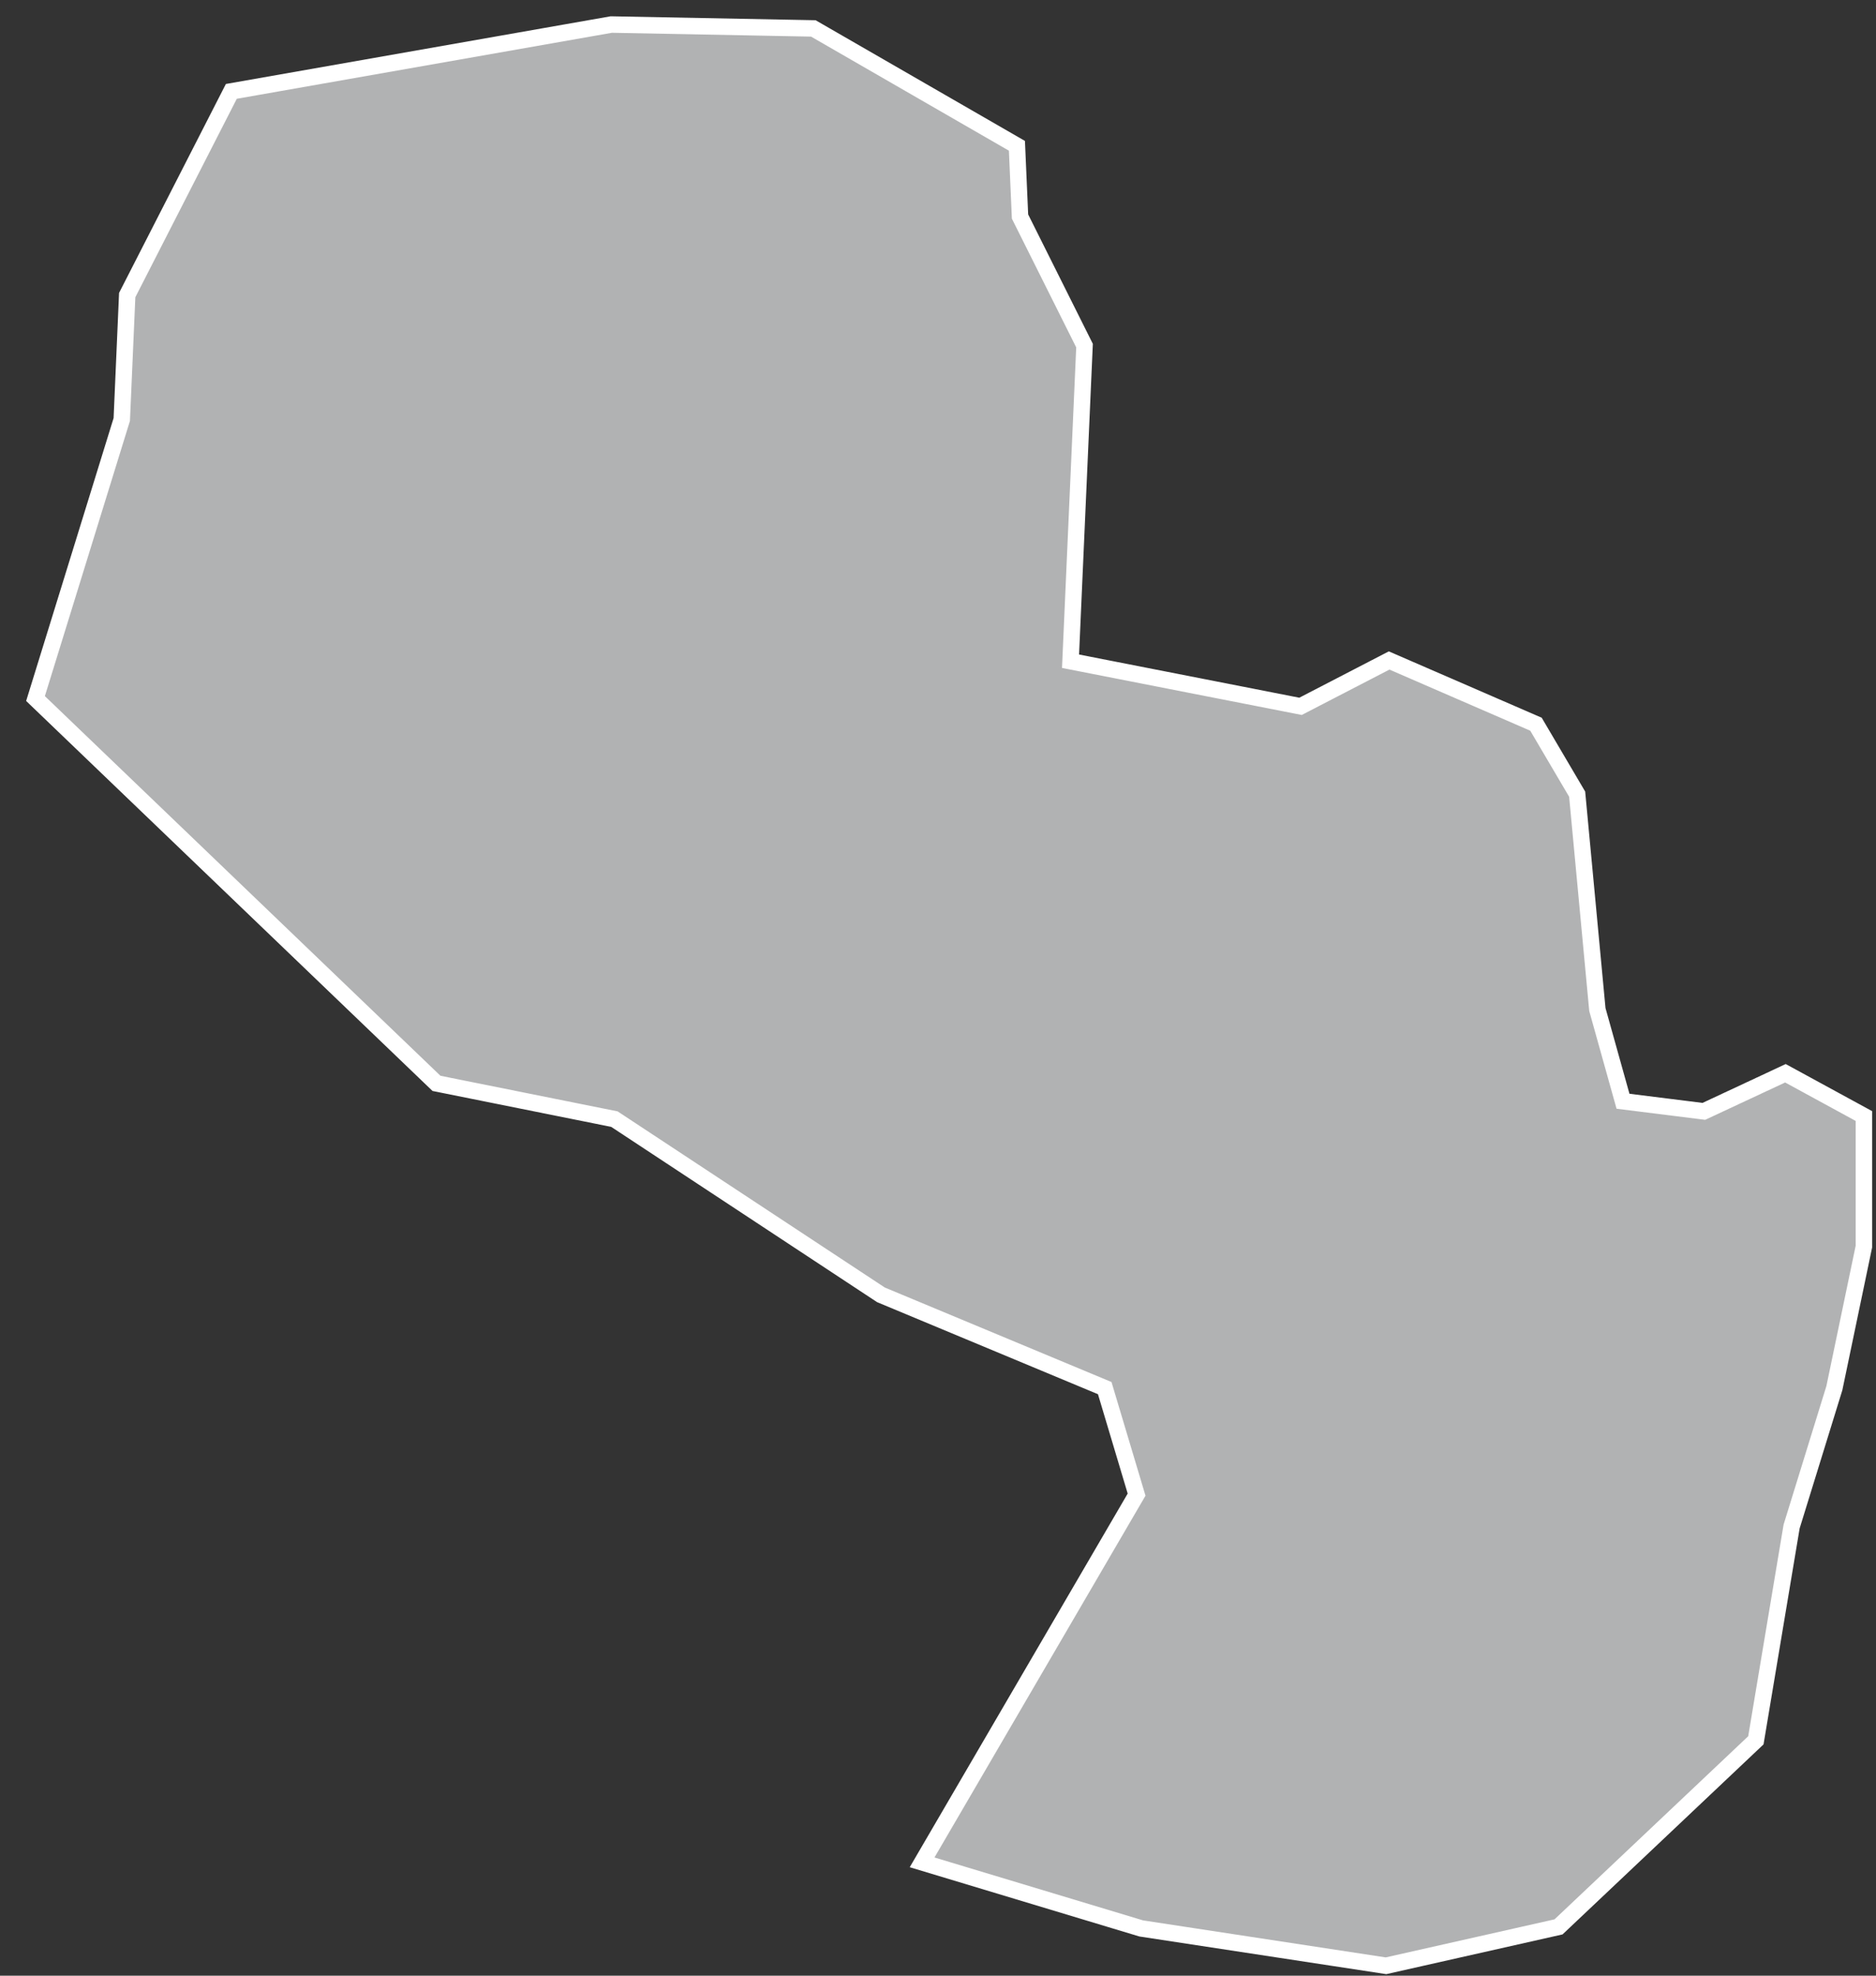 <?xml version="1.0" encoding="UTF-8"?>
<svg width="57px" height="60px" viewBox="0 0 57 60" version="1.1" xmlns="http://www.w3.org/2000/svg" xmlns:xlink="http://www.w3.org/1999/xlink">
    <rect x="0" y="0" width="57" height="60" fill="#333333" stroke="none"/>
    <!-- Generator: Sketch 43.2 (39069) - http://www.bohemiancoding.com/sketch -->
    <title>PY</title>
    <desc>Created with Sketch.</desc>
    <defs></defs>
    <g id="Map-countries" stroke="none" stroke-width="1" fill="none" fill-rule="evenodd">
        <g id="Artboard" transform="translate(-899, -1378)" stroke-width="0.5" stroke="#FFFFFF" fill="#B1B2B3">
            <polygon id="PY" points="900.079 1399.214 902.7 1390.739 902.865 1386.961 906.029 1380.775 917.574 1378.745 923.712 1378.863 929.898 1382.428 929.992 1384.576 931.952 1388.496 931.527 1398.081 938.515 1399.451 941.207 1398.058 945.669 1399.994 946.92 1402.118 947.534 1408.658 948.313 1411.444 950.769 1411.751 953.248 1410.594 955.632 1411.893 955.632 1415.859 954.735 1420.156 953.436 1424.359 952.35 1430.852 946.354 1436.518 941.112 1437.699 933.675 1436.565 927.017 1434.558 933.534 1423.391 932.566 1420.156 925.766 1417.323 917.668 1411.987 912.262 1410.901"></polygon>
        </g>
    </g>
</svg>